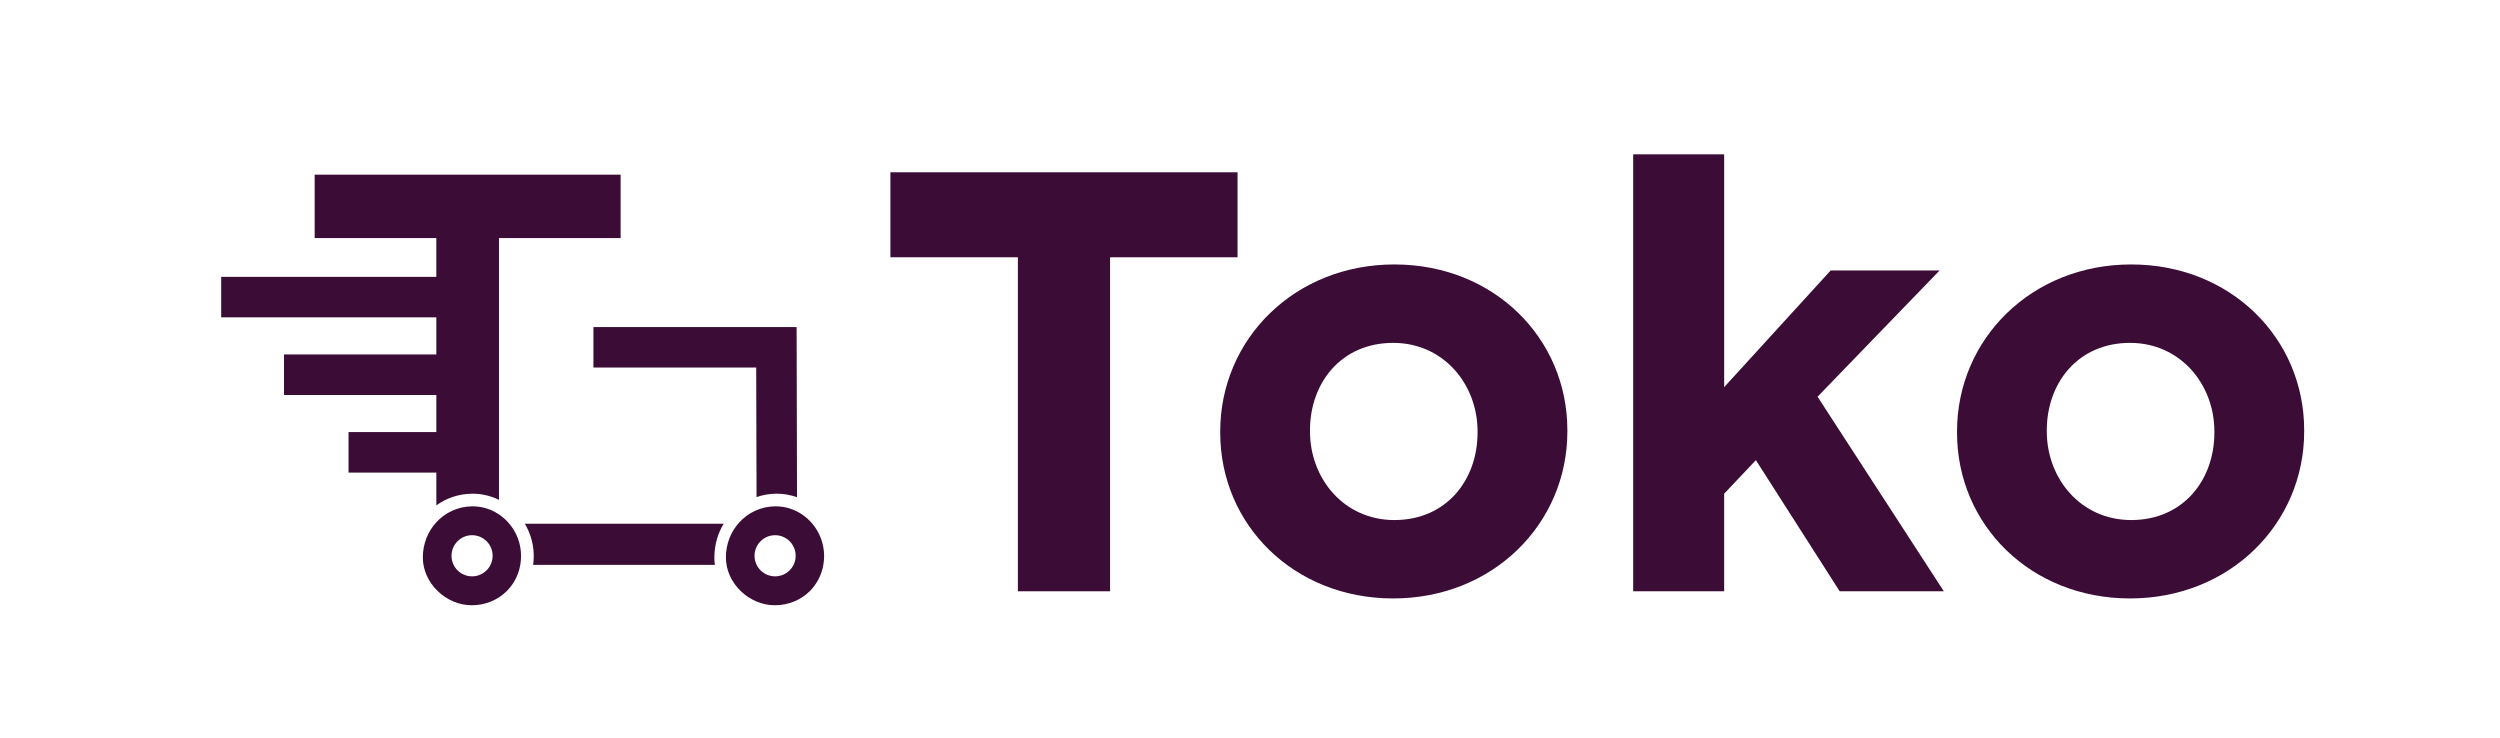 <?xml version="1.0" encoding="utf-8"?>
<!-- Generator: Adobe Illustrator 16.0.0, SVG Export Plug-In . SVG Version: 6.00 Build 0)  -->
<!DOCTYPE svg PUBLIC "-//W3C//DTD SVG 1.1//EN" "http://www.w3.org/Graphics/SVG/1.1/DTD/svg11.dtd">
<svg version="1.1" id="Layer_1" xmlns="http://www.w3.org/2000/svg" xmlns:xlink="http://www.w3.org/1999/xlink" x="0px" y="0px"
	 width="149px" height="44px" viewBox="0 0 149 44" enable-background="new 0 0 149 44" xml:space="preserve">
<g>
	<g>
		<path fill="#3B0C36" d="M28.164,29.424c0.563,0,1.099,0.133,1.575,0.366V14.187h7.251v-3.776H18.754v3.776h7.251v2.314H13.183
			v2.413h12.823v2.212h-9.079v2.414h9.079v2.211h-5.233v2.414h5.233v1.954c0.592-0.428,1.315-0.682,2.107-0.694L28.164,29.424z"/>
		<path fill="#3B0C36" d="M46.293,29.424c0.424,0,0.832,0.075,1.209,0.212l-0.023-10.143h-12.11v2.412h9.701l0.02,7.719
			c0.359-0.123,0.747-0.194,1.15-0.2H46.293z"/>
		<path fill="#3B0C36" d="M43.129,31.216H31.281c0.334,0.56,0.527,1.214,0.53,1.915c0,0.182-0.012,0.359-0.036,0.536h10.832
			c-0.02-0.142-0.03-0.286-0.03-0.431C42.576,32.489,42.776,31.798,43.129,31.216z"/>
		<path fill="#3B0C36" d="M30.356,31.216c-0.178-0.214-0.388-0.401-0.618-0.557c-0.453-0.304-0.994-0.482-1.575-0.482h-0.04
			c-0.843,0.015-1.59,0.376-2.119,0.952c-0.5,0.546-0.805,1.282-0.803,2.104c0.003,1.513,1.367,2.84,2.917,2.84h0.006
			c0.799-0.002,1.54-0.305,2.088-0.854c0.423-0.425,0.695-0.964,0.796-1.553c0.03-0.173,0.048-0.353,0.046-0.534
			C31.054,32.402,30.79,31.732,30.356,31.216z M28.136,34.35c-0.677,0-1.226-0.548-1.226-1.226c0-0.676,0.549-1.226,1.226-1.226
			c0.676,0,1.225,0.549,1.225,1.226C29.36,33.802,28.813,34.35,28.136,34.35z"/>
		<path fill="#3B0C36" d="M48.419,31.216c-0.181-0.214-0.388-0.401-0.618-0.557c-0.454-0.304-0.994-0.482-1.576-0.482h-0.039
			c-0.844,0.015-1.591,0.376-2.119,0.952c-0.5,0.546-0.806,1.282-0.803,2.104c0.002,1.513,1.365,2.84,2.916,2.84h0.006
			c0.799-0.002,1.541-0.305,2.09-0.854c0.42-0.425,0.693-0.964,0.795-1.553c0.031-0.173,0.047-0.353,0.047-0.534
			C49.115,32.402,48.852,31.732,48.419,31.216z M46.197,34.35c-0.678,0-1.227-0.548-1.227-1.226c0-0.676,0.549-1.226,1.227-1.226
			c0.676,0,1.225,0.549,1.225,1.226C47.422,33.802,46.873,34.35,46.197,34.35z"/>
	</g>
	<g>
		<path fill="#3B0C36" d="M60.666,15.333h-7.598v-5.065h20.689v5.066H66.16V35.24h-5.494V15.333z"/>
		<path fill="#3B0C36" d="M72.725,25.786v-0.072c0-5.493,4.421-9.953,10.38-9.953c5.922,0,10.31,4.389,10.31,9.882v0.071
			c0,5.495-4.424,9.953-10.381,9.953C77.111,35.667,72.725,31.28,72.725,25.786z M88.063,25.786v-0.072
			c0-2.817-2.033-5.279-5.029-5.279c-3.104,0-4.959,2.39-4.959,5.208v0.071c0,2.818,2.033,5.281,5.029,5.281
			C86.207,30.995,88.063,28.604,88.063,25.786z"/>
		<path fill="#3B0C36" d="M97.338,9.198h5.422v13.876l6.35-6.956h6.492l-7.276,7.526l7.526,11.595h-6.207l-4.994-7.814l-1.891,1.999
			v5.816h-5.422V9.198z"/>
		<path fill="#3B0C36" d="M116.639,25.786v-0.072c0-5.493,4.422-9.953,10.379-9.953c5.922,0,10.311,4.389,10.311,9.882v0.071
			c0,5.495-4.424,9.953-10.38,9.953C121.025,35.667,116.639,31.28,116.639,25.786z M131.977,25.786v-0.072
			c0-2.817-2.033-5.279-5.028-5.279c-3.105,0-4.96,2.39-4.96,5.208v0.071c0,2.818,2.033,5.281,5.029,5.281
			C130.123,30.995,131.977,28.604,131.977,25.786z"/>
	</g>
</g>
</svg>

